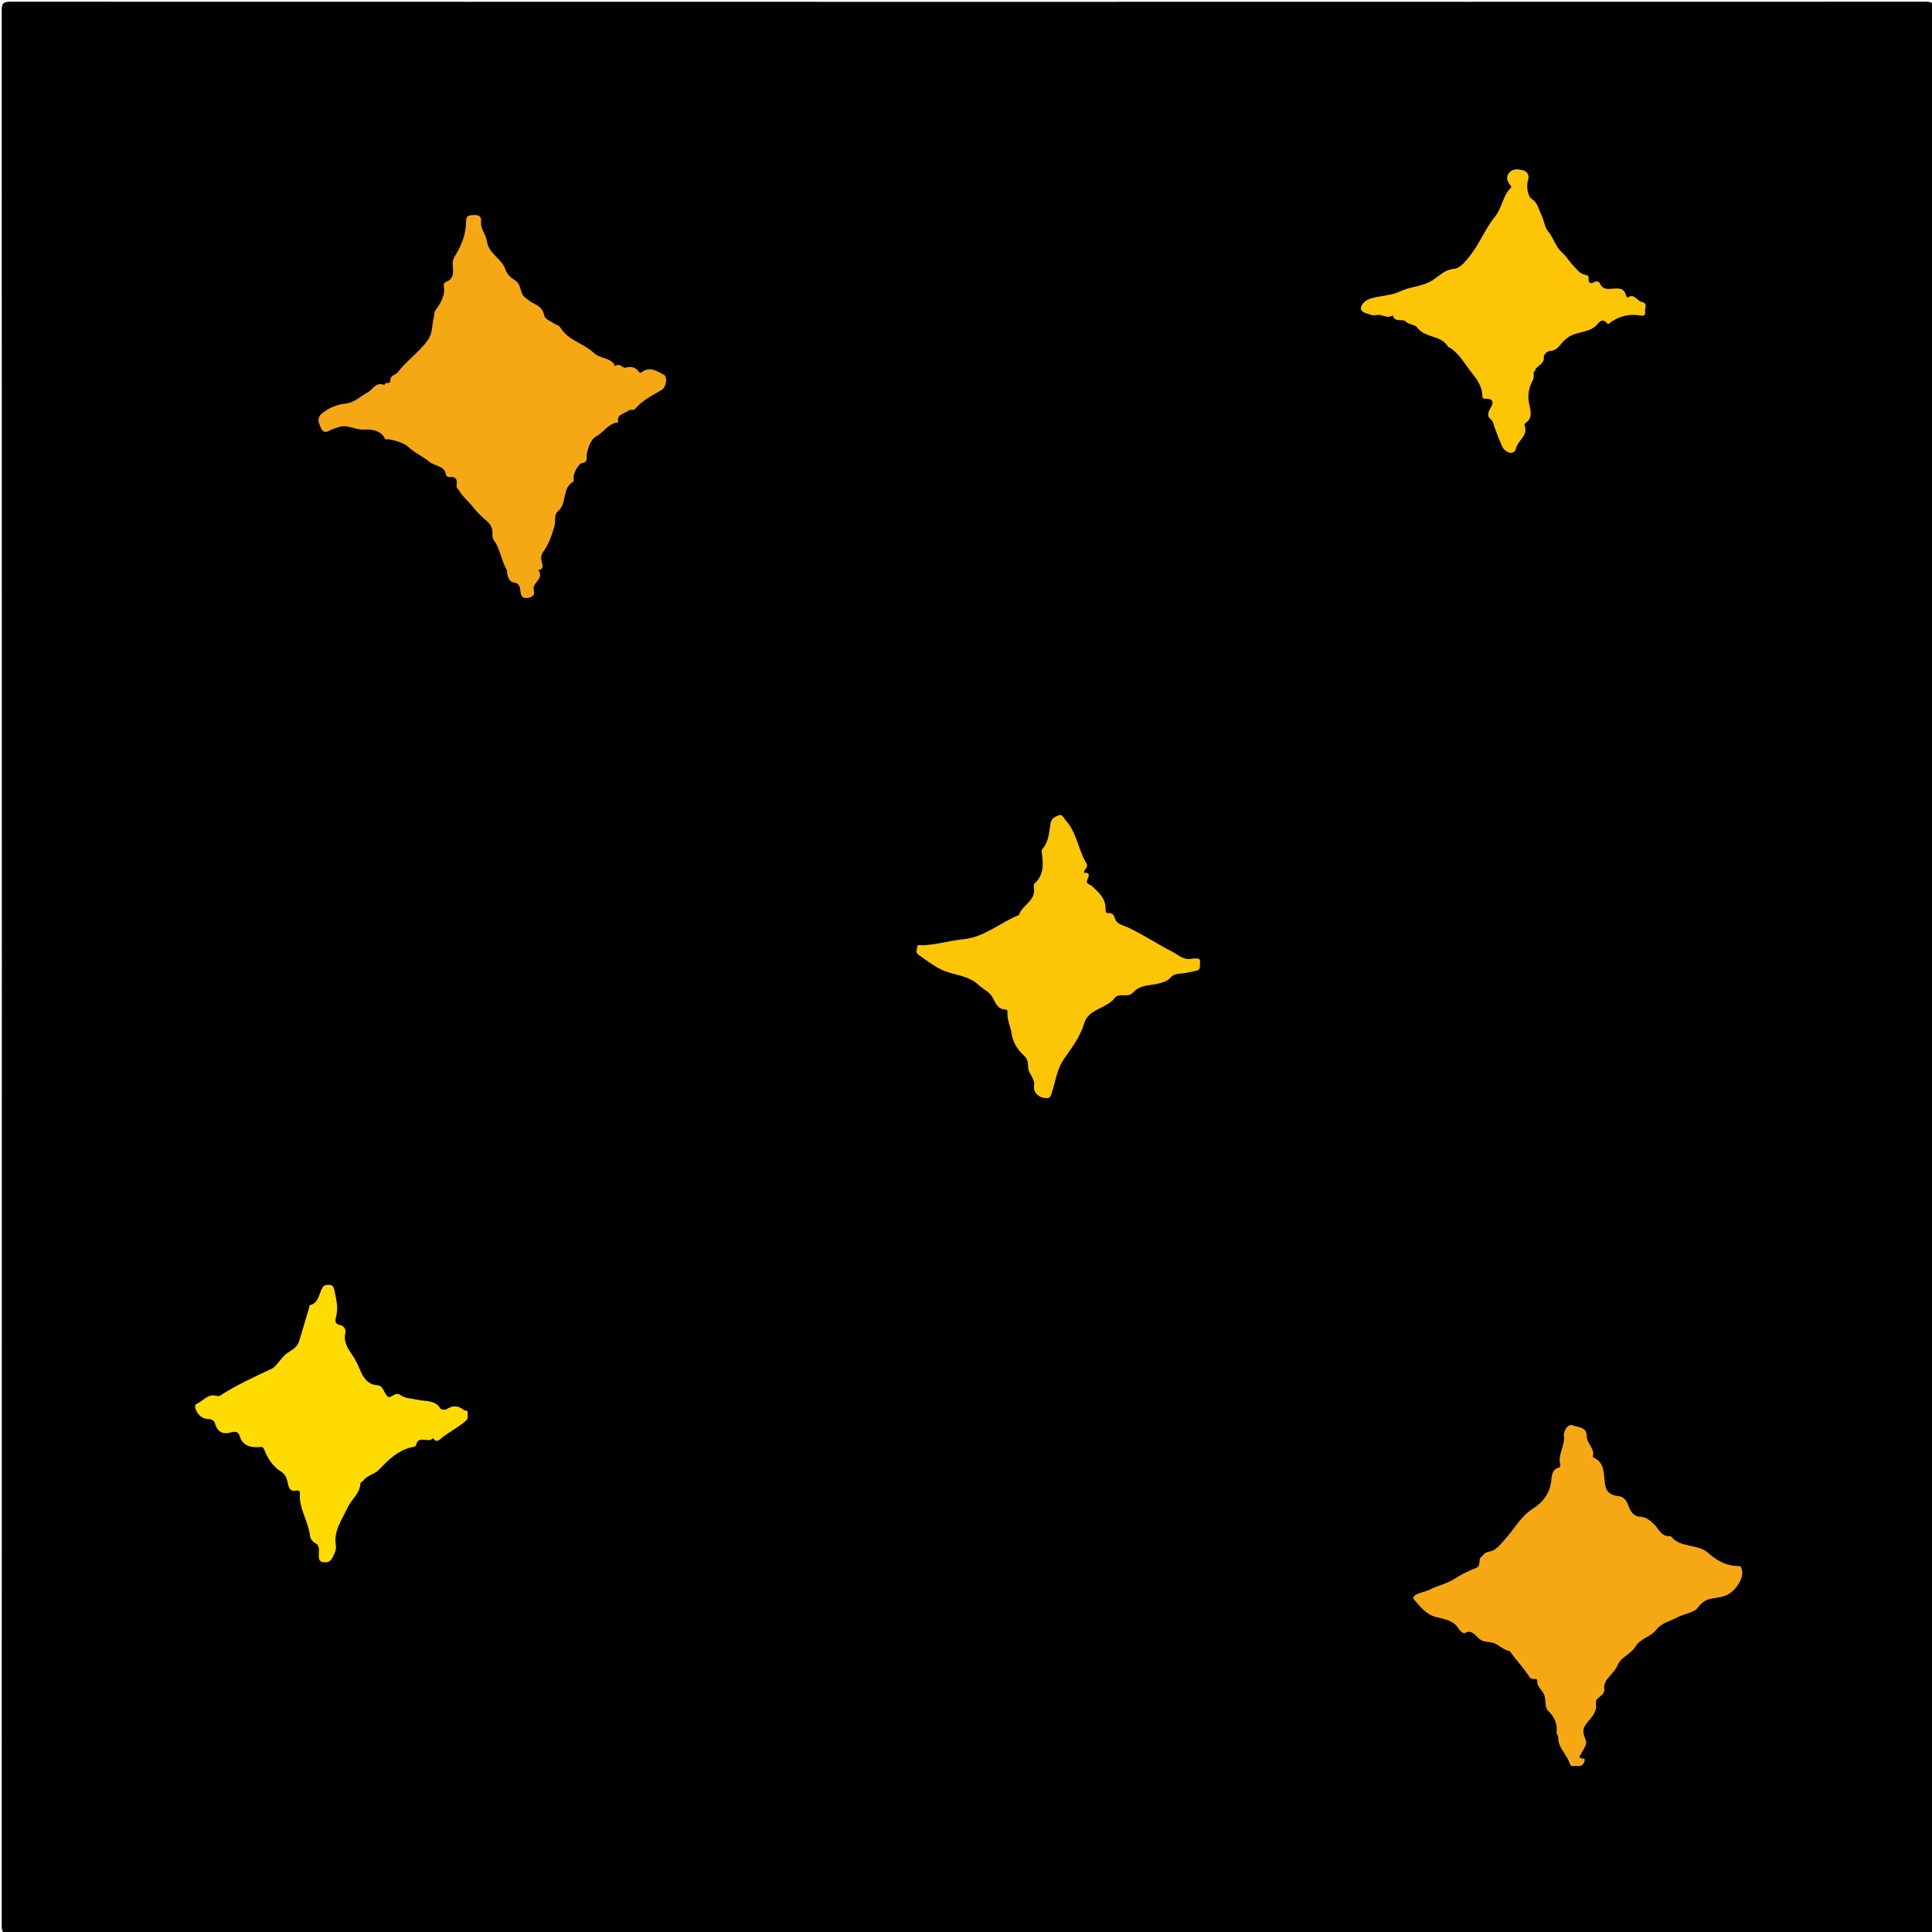 <svg version="1.1" id="Layer_1" xmlns="http://www.w3.org/2000/svg" xmlns:xlink="http://www.w3.org/1999/xlink" x="0px" y="0px"
	 width="100%" viewBox="0 0 1024 1024" enable-background="new 0 0 1024 1024" xml:space="preserve">
<path fill="#000000" opacity="1" stroke="none" 
	d="
M537,1025 
	C359.5,1025 182.5,1024.986 5.5,1025.094 
	C1.751,1025.096 0.906,1024.249 0.907,1020.5 
	C1.007,682.167 1.007,343.833 0.907,5.5 
	C0.906,1.751 1.751,0.906 5.5,0.907 
	C343.833,1.007 682.167,1.007 1020.5,0.907 
	C1024.249,0.906 1025.094,1.751 1025.093,5.5 
	C1024.993,343.833 1024.993,682.167 1025.093,1020.5 
	C1025.094,1024.249 1024.249,1025.097 1020.5,1025.094 
	C859.5,1024.985 698.5,1025 537,1025 
z"/>
<path fill="#F6A814" opacity="1" stroke="none" 
	d="
M268.725,302.313 
	C265.603,297.001 265.207,290.949 261.715,286.27 
	C260.902,285.181 261.021,284.102 261.029,282.978 
	C261.052,279.815 260.186,277.89 257.307,275.516 
	C255.114,273.708 252.556,271.16 250.686,268.702 
	C248.386,265.679 245.229,263.408 243.385,260.043 
	C242.93,259.213 241.813,258.756 241.994,257.561 
	C242.46,254.486 241.938,252.308 238.021,252.869 
	C237.526,252.94 236.486,252.293 236.434,251.885 
	C235.765,246.632 230.512,247.24 227.665,244.833 
	C224.161,241.871 219.883,240.175 216.402,236.876 
	C214.364,234.946 209.693,233.357 205.826,232.807 
	C205.243,232.724 204.383,233.319 204.058,232.582 
	C201.955,227.817 196.014,227.433 193.386,227.674 
	C188.42,228.129 184.118,224.695 179.557,226.367 
	C177.937,226.961 176.036,227.387 174.757,228.16 
	C170.916,230.482 170.066,226.669 169.461,225.312 
	C168.543,223.251 168.225,220.807 171.27,218.603 
	C175.06,215.86 178.769,214.413 183.332,213.889 
	C187.778,213.38 191.151,210.038 194.973,207.914 
	C197.796,206.345 199.38,202.028 203.776,204.16 
	C203.918,202.122 207.033,203.862 206.904,201.867 
	C206.702,198.773 209.691,198.8 210.818,197.325 
	C215.486,191.209 221.899,186.856 226.52,180.621 
	C229.544,176.543 228.81,172.304 229.909,168.186 
	C230.24,166.945 229.985,165.65 230.863,164.426 
	C233.703,160.466 236.235,156.355 235.159,151.074 
	C235.067,150.623 235.682,149.681 236.16,149.514 
	C241.192,147.754 240.08,143.616 239.93,139.898 
	C239.851,137.945 240.725,136.378 241.648,134.837 
	C244.904,129.404 247.057,123.64 247.018,117.227 
	C246.998,114.013 249.082,114.053 251.4,113.968 
	C253.941,113.875 255.267,114.816 254.973,117.413 
	C254.538,121.264 257.602,124.381 257.945,127.287 
	C258.808,134.598 265.955,136.969 267.832,142.715 
	C268.952,146.141 271.272,147.316 273.636,149.097 
	C276.597,151.326 275.32,156.176 279.036,158.219 
	C279.893,158.69 280.574,159.594 281.646,160.138 
	C284.64,161.658 287.645,162.947 288.451,167.219 
	C288.807,169.109 292.219,170.575 294.449,171.882 
	C295.273,172.366 296.395,172.603 296.875,173.42 
	C301.034,180.497 309.438,181.967 314.852,187.118 
	C318.269,190.369 323.942,189.294 326.038,194.094 
	C328.304,191.859 329.874,195.351 331.61,194.872 
	C334.667,194.027 336.861,194.654 338.718,197.137 
	C339.452,198.118 340.028,197.228 340.716,196.811 
	C344.912,194.27 348.478,196.811 351.872,198.653 
	C354.019,199.818 353.069,205.268 350.757,206.632 
	C345.744,209.589 340.453,212.127 336.601,216.744 
	C335.779,217.73 334.239,216.666 332.961,217.711 
	C330.804,219.474 326.703,219.345 327.686,223.821 
	C327.689,223.834 327.39,223.938 327.227,223.957 
	C322.312,224.542 319.957,229.181 315.916,231.353 
	C313.259,232.781 311.578,237.188 311.017,240.962 
	C310.731,242.885 311.787,245.121 308.153,245.487 
	C307.384,245.565 304.351,249.425 304.071,252.469 
	C303.98,253.461 304.303,255.101 303.838,255.356 
	C297.654,258.753 300.67,266.823 295.819,270.86 
	C293.432,272.846 294.607,276.167 293.922,278.677 
	C292.529,283.775 290.816,288.444 287.803,292.659 
	C286.557,294.402 286.75,296.297 287.139,297.88 
	C287.618,299.828 288.354,301.321 285.769,302.058 
	C285.617,302.101 285.491,302.233 285.353,302.324 
	C288.781,306.794 281.712,308.822 282.923,312.936 
	C283.732,315.685 281.629,316.72 279.323,316.944 
	C277.167,317.154 276.234,316.176 275.898,313.793 
	C275.613,311.771 275.742,309.122 272.04,308.655 
	C270.134,308.414 268.6,305.418 268.725,302.313 
z"/>
<path fill="#F6A814" opacity="1" stroke="none" 
	d="
M785.725,824.73 
	C787.181,821.996 790.05,822.762 792.041,821.383 
	C794.867,819.427 796.495,817.214 798.617,814.758 
	C803.042,809.636 806.404,803.439 812.524,799.577 
	C817.537,796.414 821.301,791.796 822.152,785.201 
	C822.477,782.679 822.343,778.928 826.151,777.879 
	C826.979,777.651 827.103,776.878 826.955,776.311 
	C825.578,771.016 829.434,766.411 828.942,761.317 
	C828.581,757.582 831.487,754.622 833.412,755.417 
	C836.028,756.499 841.031,756.133 840.989,761.09 
	C840.954,765.17 845.657,767.841 844.159,772.286 
	C851.679,775.471 849.475,782.75 851.108,788.468 
	C851.889,791.203 854.514,792.61 857.225,792.867 
	C860.765,793.203 862.044,795.144 863.174,798.266 
	C864.122,800.887 865.892,803.866 869.332,803.909 
	C872.614,803.95 875.067,806.31 876.71,807.905 
	C879.416,810.53 880.524,814.784 885.512,814.141 
	C890.599,820.684 899.822,818.066 905.574,823.239 
	C910.093,827.303 915.243,830.103 921.57,830.012 
	C922.319,830.002 922.669,830.421 922.956,831.112 
	C924.658,835.217 921.502,840.4 918.343,843.29 
	C914.777,846.55 911.109,846.591 907.006,847.302 
	C904.468,847.741 901.947,849.196 899.871,852.065 
	C897.869,854.834 892.805,855.252 889.297,857.102 
	C885.372,859.174 880.72,860.146 877.802,863.847 
	C874.795,867.661 869.389,868.41 866.803,872.729 
	C864.395,876.751 858.99,878.431 857.405,882.526 
	C855.584,887.234 849.691,889.883 850.293,894.982 
	C850.816,899.408 845.067,899.144 845.898,903.323 
	C846.66,907.156 843.107,910.799 841.42,912.787 
	C838.02,916.795 839.194,918.938 840.619,922.726 
	C841.3,924.534 838.999,927.566 837.805,929.92 
	C837.426,930.668 836.606,931.152 837.659,931.791 
	C838.539,932.325 840.732,931.383 839.682,933.881 
	C838.92,935.695 837.625,936.391 835.811,935.966 
	C834.541,935.669 832.741,937.03 832.044,934.82 
	C830.484,929.878 825.675,926.351 825.878,920.608 
	C825.904,919.886 824.921,919.095 825.008,918.412 
	C825.614,913.641 823.91,910.053 820.488,906.665 
	C818.635,904.83 819.427,901.371 818.604,898.695 
	C817.704,895.77 814.572,894.279 814.766,890.901 
	C814.88,888.921 812.053,890.831 810.848,889.036 
	C807.868,884.598 804.279,880.572 801.037,876.303 
	C800.657,875.802 800.554,875.174 799.804,875.027 
	C796.389,874.356 793.822,871.187 791.022,870.644 
	C788.515,870.158 786.123,870.41 783.909,868.529 
	C781.8,866.738 780.096,863.438 776.232,865.654 
	C775.775,865.916 773.842,864.49 773.246,863.467 
	C770.491,858.733 765.631,858.219 761.085,857.042 
	C755.756,855.662 752.66,851.497 749.328,847.646 
	C748.606,846.811 749.476,846.167 749.999,845.544 
	C750.886,844.49 756.052,843.454 757.498,842.679 
	C761.754,840.397 766.588,839.609 770.706,836.943 
	C774.347,834.585 778.303,832.581 782.354,831.034 
	C785.552,829.812 782.78,826.131 785.725,824.73 
z"/>
<path fill="#FCC506" opacity="1" stroke="none" 
	d="
M632.353,508.001 
	C634.318,508.071 636.337,507.365 636.017,510.236 
	C635.828,511.934 636.621,514.03 634.011,514.552 
	C631.463,515.062 628.921,515.671 626.346,515.958 
	C623.928,516.227 622.134,516.102 619.985,518.598 
	C618.571,520.24 614.055,521.497 610.663,521.927 
	C606.906,522.403 603.207,523.023 600.589,526.016 
	C597.847,529.151 593.16,525.91 590.731,529.053 
	C586.349,534.72 577.029,534.663 574.726,542.205 
	C572.571,549.262 568.271,555.116 564.259,560.766 
	C559.944,566.844 559.447,573.663 557.168,580.091 
	C556.543,581.853 555.951,582.037 554.56,582.012 
	C550.523,581.937 547.512,579.123 548.074,575.223 
	C548.373,573.144 547.449,571.843 546.721,570.32 
	C546.028,568.873 545.019,567.609 544.956,565.876 
	C544.858,563.182 544.817,561.208 542.014,558.762 
	C539.356,556.444 536.713,552.013 536.13,547.72 
	C535.634,544.058 533.763,540.708 533.971,536.93 
	C534.014,536.161 534.142,535.121 532.92,535.077 
	C528.388,534.915 527.658,531.253 525.784,528.181 
	C524.219,525.615 520.921,524.162 518.604,521.989 
	C513,516.735 505.219,516.956 498.817,513.855 
	C494.448,511.739 490.536,508.643 486.532,505.826 
	C485.307,504.964 485.951,503.311 486.066,502.09 
	C486.231,500.347 487.806,501.059 488.834,501.027 
	C496.192,500.794 503.234,498.531 510.56,497.823 
	C521.64,496.753 530.161,489.05 540.105,484.925 
	C541.718,479.652 548.971,477.546 548.021,470.809 
	C547.908,470.01 547.8,468.798 548.247,468.394 
	C553.616,463.536 552.951,457.421 552.068,451.212 
	C552.009,450.798 552.265,450.225 552.561,449.891 
	C556.036,445.983 555.982,440.887 556.851,436.218 
	C557.364,433.461 559.464,432.883 561.017,432.157 
	C562.936,431.26 563.819,433.612 565.019,434.972 
	C570.668,441.374 571.451,450.032 575.544,457.132 
	C575.627,457.276 575.704,457.424 575.792,457.566 
	C577.111,459.683 574.455,460.786 574.514,462.581 
	C577.994,462.359 577.214,464.453 576.334,466.237 
	C575.244,468.444 577.78,468.825 578.338,469.323 
	C582.261,472.82 586.14,476.133 586.007,482.025 
	C585.983,483.074 586.099,484.113 587.548,483.991 
	C590.175,483.769 590.374,485.395 591.224,487.462 
	C592.271,490.007 595.901,490.632 598.243,491.738 
	C606.209,495.499 613.459,500.455 621.221,504.351 
	C624.206,505.85 627.553,509.409 632.353,508.001 
z"/>
<path fill="#FCC506" opacity="1" stroke="none" 
	d="
M812.198,201.909 
	C809.984,206.244 809.58,210.263 810.662,214.88 
	C811.351,217.821 812.352,221.855 808.504,224.248 
	C808.196,224.44 807.935,225.193 808.064,225.529 
	C810.158,231.005 804.207,233.504 803.427,237.956 
	C803.258,238.919 801.962,240.368 800.353,240.001 
	C798.537,239.588 797.005,238.393 796.259,236.789 
	C794.719,233.476 793.461,230.025 792.204,226.589 
	C791.565,224.842 791.451,223.133 789.608,221.723 
	C788.339,220.751 788.644,218.343 789.93,216.385 
	C792.14,213.022 791.064,211.118 787.125,211.326 
	C785.715,211.401 785.665,210.357 785.671,210.097 
	C785.787,204.837 782.62,200.788 779.758,197.2 
	C776.136,192.66 773.382,187.176 768.104,184.062 
	C767.976,183.986 767.671,184.085 767.629,184.006 
	C764.127,177.475 755.378,179.321 751.237,173.712 
	C749.804,171.77 746.905,172.327 744.98,170.315 
	C743.517,168.786 739.224,171.246 738.232,167.146 
	C735.386,169.19 732.64,166.405 729.803,166.961 
	C728.842,167.149 727.713,167.241 726.831,166.915 
	C724.727,166.139 721.336,165.692 721.328,163.514 
	C721.318,160.907 724.227,158.885 726.73,158.148 
	C731.695,156.687 737.485,156.653 741.76,154.572 
	C747.118,151.965 753.044,152.025 758.433,149.049 
	C762.218,146.959 765.298,142.884 770.768,142.492 
	C773.936,142.265 777.428,137.784 779.774,134.71 
	C784.493,128.529 787.383,120.911 792.307,114.941 
	C796.221,110.197 796.395,103.807 800.747,99.544 
	C801.424,98.881 800.407,98.108 799.949,97.453 
	C798.59,95.511 798.305,93.503 799.898,91.557 
	C801.959,89.038 804.857,89.717 807.294,90.28 
	C809.604,90.814 810.685,93.105 809.911,95.425 
	C808.666,99.153 810.143,104.312 811.578,105.227 
	C815.173,107.521 815.495,110.937 816.979,113.931 
	C818.401,116.802 818.673,120.477 820.638,122.791 
	C823.553,126.224 824.406,130.774 828.018,133.931 
	C830.244,135.877 831.88,138.786 834.158,141.094 
	C836.038,142.999 837.353,145.106 840.209,145.653 
	C840.99,145.803 842.144,146.012 842.012,147.504 
	C841.754,150.399 843.214,150.56 845.332,149.347 
	C846.456,148.703 847.791,149.657 847.945,150.047 
	C849.564,154.131 852.979,153.085 855.954,152.925 
	C858.688,152.778 860.857,153.155 861.705,156.183 
	C861.868,156.766 862.299,157.273 862.607,157.816 
	C866.176,155.003 867.571,159.559 870.174,160.058 
	C873.66,160.727 871.643,163.473 871.894,165.238 
	C872.217,167.51 870.942,167.463 868.889,167.14 
	C863.356,166.271 858.169,167.625 853.573,170.918 
	C852.956,171.361 852.55,172.318 851.698,171.254 
	C849.85,168.948 848.102,170.03 846.774,171.685 
	C842.799,176.64 836.055,175.414 831.224,178.736 
	C829.776,179.732 828.581,180.905 827.579,182.083 
	C825.978,183.965 824.531,185.836 821.903,185.972 
	C819.57,186.092 818.108,188.325 818.225,189.429 
	C818.546,192.455 816.11,193.111 814.512,194.903 
	C813.59,195.391 813.514,196.005 813.228,196.848 
	C813.095,197.118 813.053,197.009 813.09,197.054 
	C810.951,198.285 812.871,200.168 812.198,201.909 
z"/>
<path fill="#FFDB00" opacity="1" stroke="none" 
	d="
M167.916,818.374 
	C165.736,817.225 164.476,815.737 164.247,813.741 
	C163.374,806.134 158.358,799.525 158.972,791.573 
	C159.076,790.228 158.161,789.79 157.064,790.02 
	C153.441,790.777 152.942,788.041 152.438,785.712 
	C151.899,783.224 151.366,781.503 148.746,779.845 
	C144.642,777.25 141.781,772.933 140.021,768.236 
	C139.283,766.267 137.847,767.018 136.746,767.05 
	C132.047,767.188 128.39,765.915 126.937,760.898 
	C126.335,758.819 124.491,758.616 122.875,759.102 
	C118.183,760.512 115.279,759.186 113.901,754.305 
	C113.28,752.103 111.052,752.202 109.089,751.937 
	C105.168,751.409 101.762,745.08 104.315,744.013 
	C107.63,742.629 110.05,738.75 114.281,739.721 
	C115.115,739.912 115.894,740.191 116.642,739.708 
	C125.297,734.109 134.614,729.881 143.919,725.51 
	C146.866,724.125 148.989,719.263 152.52,716.957 
	C154.56,715.625 156.672,714.59 157.994,712.155 
	C158.538,711.153 158.726,710.251 159.019,709.259 
	C160.641,703.76 162.31,698.274 163.948,692.779 
	C164.041,692.467 163.943,691.843 164.032,691.824 
	C168.957,690.766 168.943,685.888 170.819,682.63 
	C171.749,681.014 172.6,681.091 173.845,681.003 
	C175.558,680.883 176.738,681.55 177.106,683.307 
	C178.092,688.021 179.387,692.675 178.223,697.608 
	C177.783,699.472 176.988,701.765 180.472,702.376 
	C182.052,702.653 183.529,704.468 183.015,706.645 
	C182.044,710.762 183.881,714.032 186.067,717.201 
	C187.931,719.904 189.459,722.64 190.719,725.79 
	C192.226,729.559 194.532,733.92 200.222,734.24 
	C202.882,734.39 203.464,737.956 205.094,739.85 
	C207.132,742.217 209.202,737.03 212.359,739.483 
	C214.672,741.282 218.441,741.224 221.57,741.956 
	C225.73,742.93 230.642,741.852 233.433,746.606 
	C233.774,747.187 235.932,747.395 236.704,746.909 
	C240.015,744.828 242.796,744.818 245.954,747.411 
	C246.372,747.755 248.194,747.315 247.91,748.984 
	C247.678,750.347 248.611,751.582 246.751,753.191 
	C242.963,756.469 238.571,758.751 234.609,761.688 
	C233.471,762.532 231.53,765.403 229.551,762.217 
	C227.296,765.255 221.733,760.275 220.515,765.938 
	C220.435,766.31 219.836,766.771 219.42,766.84 
	C211.426,768.167 206.102,773.48 200.839,779.004 
	C198.476,781.484 194.516,781.831 192.429,784.927 
	C192.128,785.373 191.067,785.46 190.997,786.462 
	C190.633,791.697 186.224,794.773 184.265,798.999 
	C181.341,805.309 176.714,811.361 178.012,819.1 
	C178.412,821.485 177.224,823.444 176.22,825.556 
	C175.11,827.893 173.483,828.225 171.394,828.002 
	C168.816,827.726 169.055,825.774 168.958,823.902 
	C168.867,822.147 169.68,820.226 167.916,818.374 
z"/>
<path fill="#FFDB00" opacity="1" stroke="none" 
	d="
M812.386,201.988 
	C812.732,200.537 808.384,198.442 812.811,197.1 
	C812.996,198.664 812.864,200.229 812.386,201.988 
z"/>
<path fill="#FFDB00" opacity="1" stroke="none" 
	d="
M813.387,196.991 
	C813.294,196.554 813.492,195.99 813.936,195.24 
	C814.014,195.657 813.847,196.261 813.387,196.991 
z"/>
</svg>